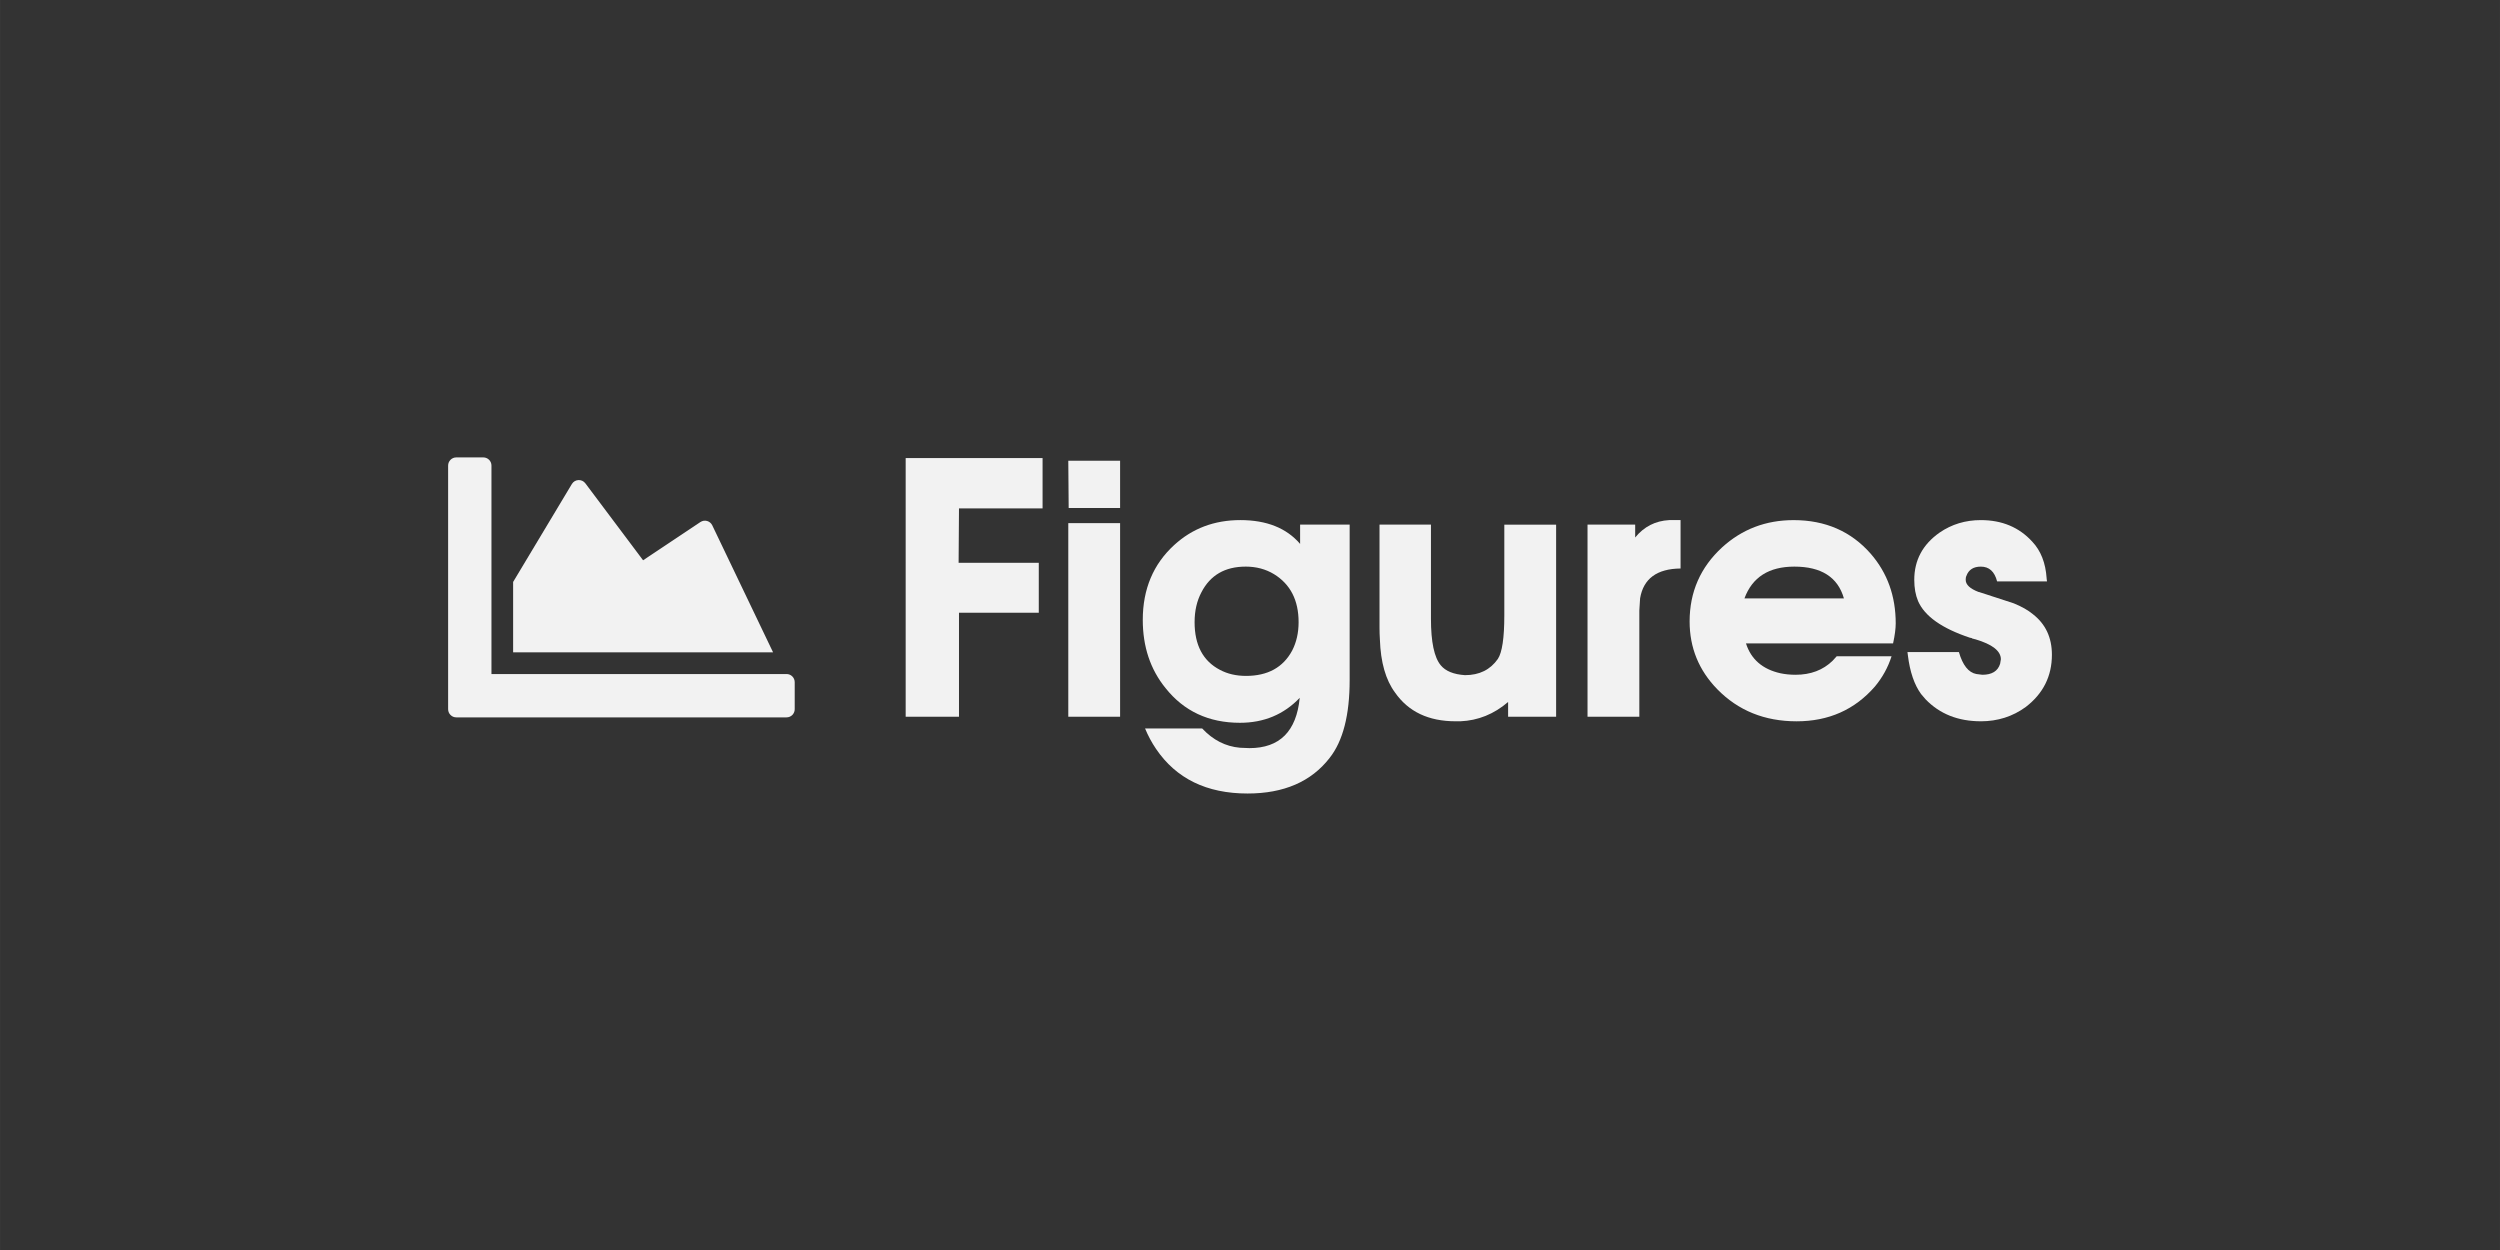 <?xml version="1.0" encoding="UTF-8" standalone="no"?>
<!-- Created with Inkscape (http://www.inkscape.org/) -->

<svg
   width="256"
   height="128"
   viewBox="0 0 67.733 33.867"
   version="1.1"
   id="svg5"
   xml:space="preserve"
   sodipodi:docname="FiguresDB.svg"
   inkscape:version="1.3 (0e150ed6c4, 2023-07-21)"
   xmlns:inkscape="http://www.inkscape.org/namespaces/inkscape"
   xmlns:sodipodi="http://sodipodi.sourceforge.net/DTD/sodipodi-0.dtd"
   xmlns="http://www.w3.org/2000/svg"
   xmlns:svg="http://www.w3.org/2000/svg"><rect x="0" y="0" width="67.733" height="33.867" fill="#333333" stroke="none"/><sodipodi:namedview
     id="namedview4459"
     pagecolor="#505050"
     bordercolor="#eeeeee"
     borderopacity="1"
     inkscape:showpageshadow="0"
     inkscape:pageopacity="0"
     inkscape:pagecheckerboard="0"
     inkscape:deskcolor="#505050"
     showgrid="false"
     inkscape:zoom="1.84375"
     inkscape:cx="78.915254"
     inkscape:cy="63.728814"
     inkscape:window-width="1366"
     inkscape:window-height="694"
     inkscape:window-x="0"
     inkscape:window-y="0"
     inkscape:window-maximized="1"
     inkscape:current-layer="svg5" /><defs
     id="defs2"><rect
       x="7.988"
       y="68.107"
       width="390.316"
       height="59.553"
       id="rect387" /><rect
       x="-96.245"
       y="47.086"
       width="219.456"
       height="95.854"
       id="rect369" /><rect
       x="7.988"
       y="68.107"
       width="390.316"
       height="59.553"
       id="rect387-3" /></defs><g
     aria-label="Create a DataTeX database for your Tikz, PsTricks, Asymptote and Metapost figures."
     transform="matrix(0.259,0,0,0.259,-18.703,1.674)"
     id="text385"
     style="font-size:18.667px;line-height:0.75;font-family:KerkisSans;-inkscape-font-specification:KerkisSans;text-align:center;white-space:pre;shape-inside:url(#rect387);display:inline;fill:#f2f2f2" /><g
     id="g1"
     transform="translate(-0.529)"><g
       aria-label="Figures"
       transform="matrix(0.333,0,0,0.333,56.542,-8.38)"
       id="text367"
       style="font-size:40px;line-height:1.25;white-space:pre;shape-inside:url(#rect369);display:inline;fill:#f2f2f2"><path
         d="m -90.183,66.527 -0.031,4.431 h 6.523 v 4.062 h -6.492 v 8.462 h -4.338 V 62.435 h 11.138 v 4.092 z"
         style="font-weight:bold;font-family:KerkisSans;-inkscape-font-specification:'KerkisSans Bold'"
         id="path5124" /><path
         d="m -81.259,66.496 -0.031,-3.846 h 4.215 v 3.846 z m -0.031,16.985 V 67.727 h 4.215 v 15.754 z"
         style="font-weight:bold;font-family:KerkisSans;-inkscape-font-specification:'KerkisSans Bold'"
         id="path5121" /><path
         d="m -60.029,86.835 q -2.246,2.892 -6.677,2.892 -4.985,0 -7.446,-3.631 -0.523,-0.769 -0.892,-1.662 h 4.646 q 1.323,1.415 3.077,1.569 l 0.769,0.031 q 3.692,0 4.092,-4.092 -1.938,2.031 -4.862,2.031 -3.815,0 -6.062,-2.831 -1.846,-2.277 -1.846,-5.538 0,-3.754 2.554,-6.092 2.215,-2.031 5.385,-2.031 3.2,0 4.862,1.938 v -1.569 h 4.031 V 80.496 q 0,4.277 -1.631,6.338 z M -66.86,71.266 q -2.523,0 -3.6,2.092 -0.554,1.046 -0.554,2.431 0,2.8 2.062,3.877 0.923,0.492 2.123,0.492 2.646,0 3.754,-2.062 0.523,-1.015 0.523,-2.308 0,-2.677 -2,-3.908 -1.015,-0.615 -2.308,-0.615 z"
         style="font-weight:bold;font-family:KerkisSans;-inkscape-font-specification:'KerkisSans Bold'"
         id="path5118" /><path
         d="m -45.506,83.481 v -1.2 q -1.723,1.477 -3.877,1.569 -0.185,0 -0.4,0 -3.292,0 -4.923,-2.338 -1.138,-1.538 -1.231,-4.308 -0.031,-0.462 -0.031,-0.985 v -8.369 h 4.185 v 7.662 q 0,2.831 0.8,3.785 0.585,0.708 1.969,0.8 1.754,0 2.677,-1.323 0.523,-0.8 0.523,-3.538 v -7.385 h 4.215 v 15.631 z"
         style="font-weight:bold;font-family:KerkisSans;-inkscape-font-specification:'KerkisSans Bold'"
         id="path5115" /><path
         d="m -34.829,74.835 v 8.646 h -4.215 V 67.85 h 3.877 v 1.046 q 1.077,-1.323 2.769,-1.415 h 0.4 0.523 v 3.938 q -2.892,0.031 -3.292,2.431 z"
         style="font-weight:bold;font-family:KerkisSans;-inkscape-font-specification:'KerkisSans Bold'"
         id="path5112" /><path
         d="m -14.183,77.512 h -11.969 q 0.615,1.938 2.8,2.431 0.585,0.123 1.231,0.123 1.846,0 3.015,-1.138 0.154,-0.154 0.338,-0.369 h 4.462 q -0.431,1.354 -1.354,2.462 -2.462,2.831 -6.369,2.831 -3.908,0 -6.462,-2.615 -2.246,-2.308 -2.246,-5.508 0,-3.6 2.646,-6.031 2.431,-2.215 5.815,-2.215 3.877,0 6.277,2.738 2.031,2.338 2.031,5.662 0,0.646 -0.215,1.631 z m -8.031,-6.246 q -3.108,0 -4.062,2.585 h 8.092 q -0.738,-2.585 -4.031,-2.585 z"
         style="font-weight:bold;font-family:KerkisSans;-inkscape-font-specification:'KerkisSans Bold'"
         id="path5109" /><path
         d="m -7.044,83.85 q -2.769,0 -4.492,-1.785 l -0.369,-0.431 q -0.831,-1.138 -1.077,-3.169 l -0.031,-0.246 h 4.185 q 0.462,1.6 1.415,1.785 l 0.492,0.062 q 1.169,0 1.446,-0.892 l 0.062,-0.369 q 0,-1.015 -2.092,-1.631 0.092,0.031 -0.246,-0.062 l -0.031,-0.031 -0.154,-0.031 Q -11.352,75.912 -12.152,74.066 q -0.308,-0.738 -0.308,-1.723 0,-2.4 2.062,-3.846 1.477,-1.015 3.354,-1.015 2.585,0 4.185,1.754 1.046,1.108 1.169,2.985 v 0.031 l 0.031,0.215 H -5.721 q -0.308,-1.2 -1.323,-1.2 -0.892,0 -1.169,0.738 v 0.031 l -0.031,0.031 q -0.031,0.123 -0.031,0.277 0,0.585 1.046,0.985 v 0 h 0.031 q 0,0 0.092,0.031 l 2.738,0.892 q 0.985,0.4 1.569,0.892 1.538,1.2 1.538,3.292 0,2.615 -2.123,4.246 -1.6,1.169 -3.662,1.169 z"
         style="font-weight:bold;font-family:KerkisSans;-inkscape-font-specification:'KerkisSans Bold'"
         id="path5106" /></g><path
       d="m 21.84,18.262 c 0.121,0 0.22,0.099 0.22,0.22 v 0.734 c 0,0.121 -0.099,0.22 -0.22,0.22 h -8.95 c -0.121,0 -0.22,-0.099 -0.22,-0.22 V 12.613 c 0,-0.121 0.099,-0.22 0.22,-0.22 h 0.734 c 0.121,0 0.22,0.099 0.22,0.22 v 5.649 z m -2.335,-4.118 -1.553,1.036 -1.564,-2.085 c -0.094,-0.125 -0.284,-0.116 -0.365,0.018 l -1.592,2.654 v 1.907 h 7.043 l -1.649,-3.444 c -0.059,-0.119 -0.209,-0.16 -0.319,-0.086 z"
       id="path2"
       style="fill:#f2f2f2;stroke-width:0.018" /></g></svg>
